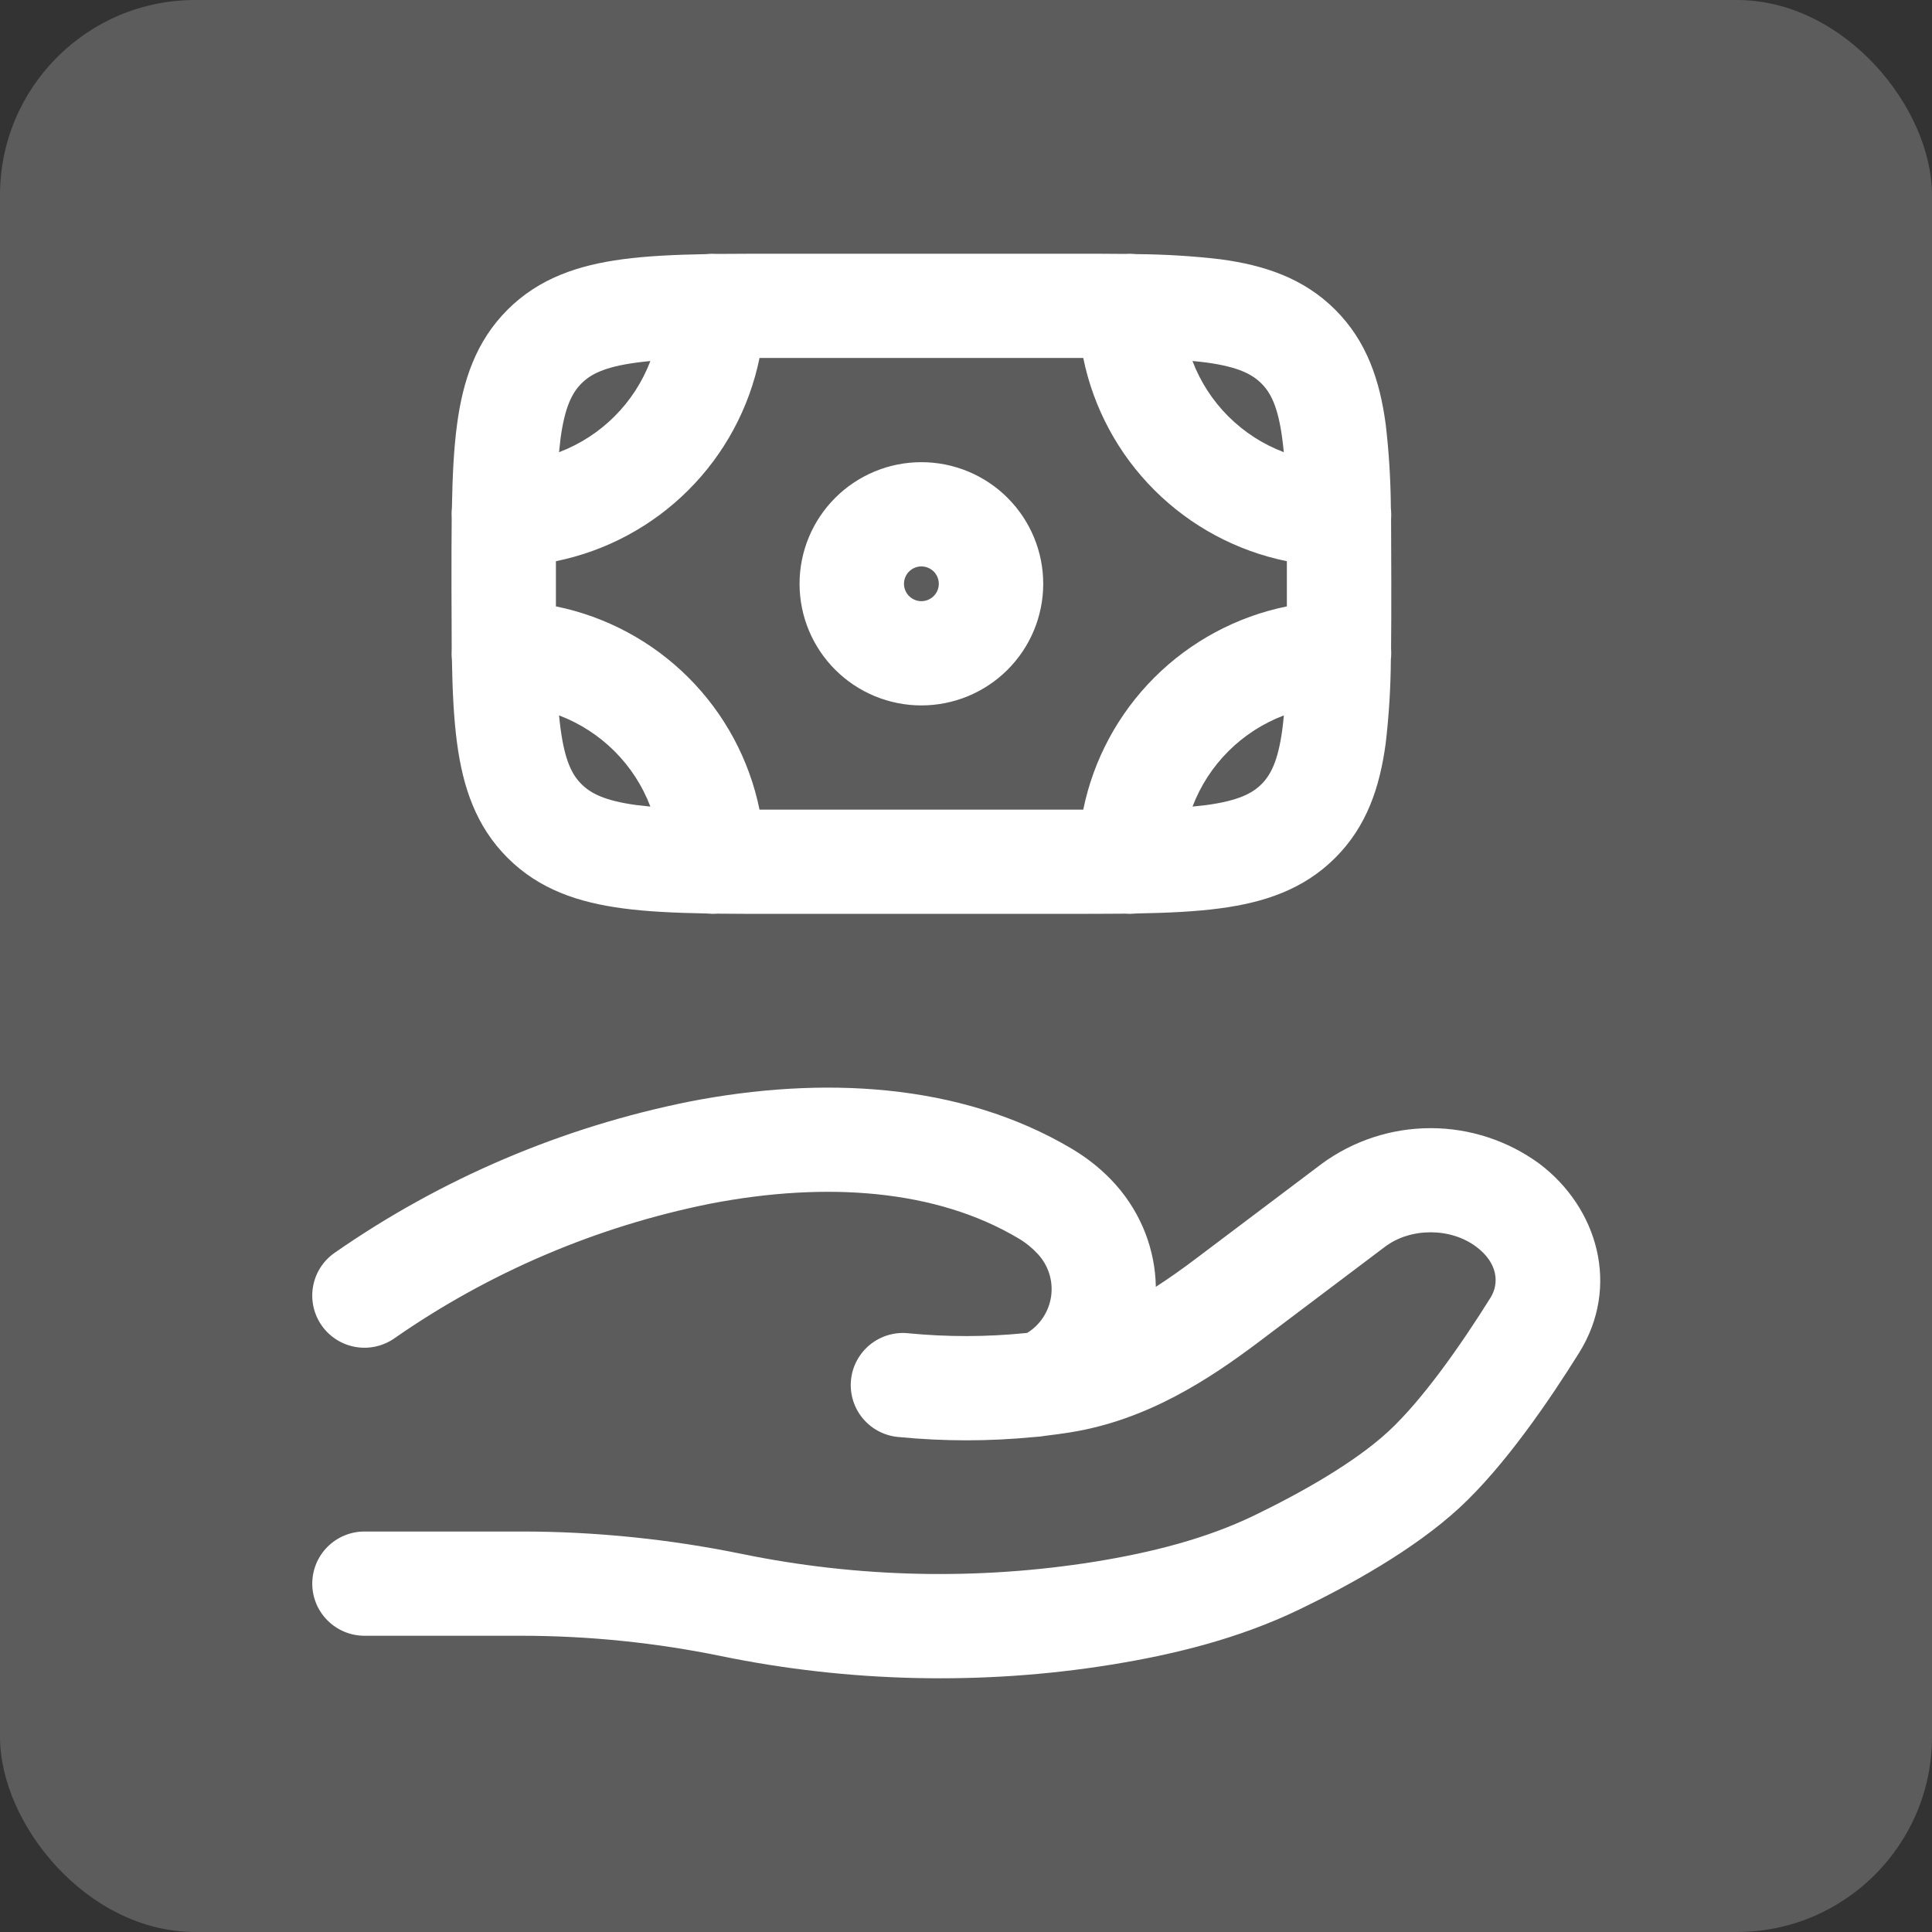<svg width="99" height="99" viewBox="0 0 99 99" fill="none" xmlns="http://www.w3.org/2000/svg">
<rect x="0" y="0" width="99" height="99" fill="#333333" stroke="none"/>
<rect width="99" height="99" rx="10" fill="white" fill-opacity="0.2"/>
<path fill-rule="evenodd" clip-rule="evenodd" d="M55.508 18.342H38.92C38.396 20.908 37.127 23.264 35.272 25.116C33.417 26.968 31.057 28.234 28.486 28.758V31.072C31.057 31.596 33.417 32.862 35.272 34.714C37.127 36.566 38.396 38.922 38.92 41.488H55.508C56.032 38.922 57.301 36.566 59.156 34.714C61.011 32.862 63.371 31.596 65.942 31.072V28.758C63.371 28.234 61.011 26.968 59.156 25.116C57.301 23.264 56.032 20.908 55.508 18.342ZM57.666 13.011C56.686 13.002 55.642 12.998 54.534 13.001H39.894C38.786 13.001 37.743 13.004 36.766 13.011C36.571 12.999 36.375 13.002 36.181 13.022C34.568 13.051 33.138 13.118 31.896 13.286C29.656 13.585 27.634 14.247 26.011 15.867C24.384 17.491 23.72 19.51 23.421 21.743C23.253 22.985 23.185 24.413 23.157 26.023C23.137 26.216 23.134 26.41 23.146 26.603C23.137 27.584 23.133 28.626 23.135 29.73V30.1C23.135 31.204 23.139 32.246 23.146 33.227C23.134 33.42 23.137 33.614 23.157 33.807C23.185 35.42 23.253 36.844 23.421 38.084C23.72 40.32 24.384 42.339 26.011 43.959C27.634 45.583 29.656 46.245 31.896 46.544C33.138 46.712 34.568 46.779 36.181 46.808C36.375 46.827 36.571 46.831 36.766 46.818C37.743 46.828 38.786 46.831 39.894 46.829H54.534C55.64 46.829 56.684 46.826 57.666 46.818C57.86 46.831 58.054 46.827 58.247 46.808C59.863 46.779 61.294 46.712 62.532 46.544C64.772 46.245 66.794 45.583 68.418 43.959C70.044 42.339 70.708 40.32 71.007 38.084C71.173 36.664 71.261 35.236 71.271 33.807C71.291 33.614 71.294 33.42 71.282 33.227C71.291 32.246 71.295 31.204 71.293 30.1V29.73C71.293 28.626 71.289 27.584 71.282 26.603C71.294 26.41 71.291 26.216 71.271 26.023C71.261 24.594 71.173 23.166 71.007 21.746C70.708 19.51 70.044 17.491 68.421 15.871C66.794 14.247 64.772 13.585 62.535 13.286C61.112 13.12 59.68 13.032 58.247 13.022C58.054 13.003 57.86 12.999 57.666 13.011ZM61.105 18.499C61.509 19.564 62.136 20.531 62.942 21.336C63.749 22.142 64.718 22.767 65.785 23.171C65.762 22.933 65.735 22.695 65.703 22.458C65.485 20.813 65.1 20.108 64.633 19.645C64.165 19.182 63.466 18.801 61.822 18.577C61.584 18.546 61.347 18.52 61.108 18.499M65.788 36.659C64.722 37.063 63.753 37.688 62.946 38.494C62.139 39.299 61.513 40.266 61.108 41.331C61.358 41.307 61.596 41.281 61.822 41.253C63.47 41.028 64.176 40.647 64.64 40.184C65.104 39.722 65.489 39.017 65.71 37.371C65.739 37.146 65.765 36.908 65.788 36.659ZM33.327 41.331C32.922 40.266 32.296 39.299 31.489 38.494C30.682 37.688 29.714 37.063 28.647 36.659C28.671 36.908 28.698 37.146 28.729 37.371C28.95 39.017 29.332 39.722 29.799 40.184C30.266 40.647 30.965 41.028 32.61 41.253C32.838 41.281 33.077 41.307 33.327 41.331ZM28.647 23.171C29.714 22.767 30.682 22.142 31.489 21.336C32.296 20.531 32.922 19.564 33.327 18.499C33.077 18.523 32.839 18.55 32.613 18.581C30.965 18.801 30.259 19.182 29.795 19.649C29.332 20.115 28.95 20.813 28.725 22.455L28.647 23.171ZM47.214 29.025C46.977 29.025 46.751 29.119 46.583 29.285C46.416 29.452 46.322 29.679 46.322 29.915C46.322 30.151 46.416 30.377 46.583 30.544C46.751 30.711 46.977 30.805 47.214 30.805C47.45 30.805 47.677 30.711 47.845 30.544C48.012 30.377 48.106 30.151 48.106 29.915C48.106 29.679 48.012 29.452 47.845 29.285C47.677 29.119 47.45 29.025 47.214 29.025ZM40.971 29.915C40.971 28.262 41.629 26.677 42.8 25.509C43.971 24.34 45.558 23.683 47.214 23.683C48.87 23.683 50.458 24.34 51.628 25.509C52.799 26.677 53.457 28.262 53.457 29.915C53.457 31.568 52.799 33.153 51.628 34.321C50.458 35.49 48.87 36.147 47.214 36.147C45.558 36.147 43.971 35.49 42.8 34.321C41.629 33.153 40.971 31.568 40.971 29.915ZM35.385 56.436C42.042 55.151 49.165 55.439 54.934 58.872C55.74 59.353 56.503 59.955 57.163 60.695C58.504 62.202 59.196 64.067 59.228 65.94C59.908 65.499 60.595 65.016 61.287 64.491L67.736 59.63C69.352 58.447 71.304 57.809 73.308 57.809C75.312 57.809 77.264 58.447 78.88 59.63C81.859 61.874 83.05 65.908 80.913 69.327C79.397 71.752 77.114 75.11 74.788 77.26C72.434 79.433 69.092 81.263 66.563 82.481C63.488 83.962 60.17 84.781 56.942 85.301C50.343 86.369 43.479 86.205 36.958 84.863C33.596 84.173 30.171 83.823 26.738 83.82H18.676C17.967 83.82 17.286 83.538 16.785 83.037C16.283 82.537 16.001 81.857 16.001 81.149C16.001 80.441 16.283 79.761 16.785 79.26C17.286 78.76 17.967 78.478 18.676 78.478H26.738C30.527 78.478 34.354 78.874 38.039 79.632C43.983 80.849 50.098 80.983 56.089 80.027C59.043 79.55 61.804 78.841 64.237 77.67C66.673 76.495 69.413 74.949 71.15 73.344C72.909 71.716 74.874 68.9 76.376 66.499C76.829 65.773 76.765 64.73 75.655 63.893C74.335 62.896 72.277 62.896 70.961 63.893L64.515 68.754C61.94 70.694 58.772 72.77 54.844 73.397C54.433 73.462 54.02 73.519 53.606 73.568C53.402 73.603 53.189 73.627 52.968 73.639C50.676 73.861 48.368 73.861 46.076 73.639C45.721 73.613 45.374 73.517 45.057 73.356C44.739 73.195 44.457 72.972 44.227 72.7C43.997 72.429 43.823 72.114 43.717 71.775C43.61 71.435 43.572 71.078 43.606 70.724C43.639 70.37 43.743 70.026 43.912 69.713C44.08 69.4 44.31 69.123 44.587 68.899C44.864 68.676 45.182 68.509 45.525 68.41C45.867 68.311 46.225 68.281 46.579 68.323C48.558 68.514 50.551 68.51 52.529 68.312L52.636 68.301C52.969 68.095 53.252 67.818 53.464 67.489C53.677 67.161 53.813 66.789 53.865 66.401C53.916 66.014 53.88 65.62 53.76 65.248C53.64 64.875 53.439 64.534 53.171 64.249C52.885 63.939 52.555 63.672 52.19 63.458C47.977 60.948 42.348 60.531 36.402 61.678C30.593 62.842 25.086 65.188 20.224 68.568C19.938 68.771 19.614 68.916 19.271 68.994C18.929 69.072 18.574 69.082 18.227 69.023C17.881 68.964 17.549 68.838 17.252 68.651C16.954 68.464 16.697 68.221 16.493 67.934C16.29 67.648 16.145 67.325 16.067 66.983C15.989 66.641 15.979 66.287 16.038 65.941C16.157 65.242 16.549 64.62 17.128 64.21C22.612 60.39 28.828 57.744 35.385 56.436Z" fill="white"/>
</svg>
